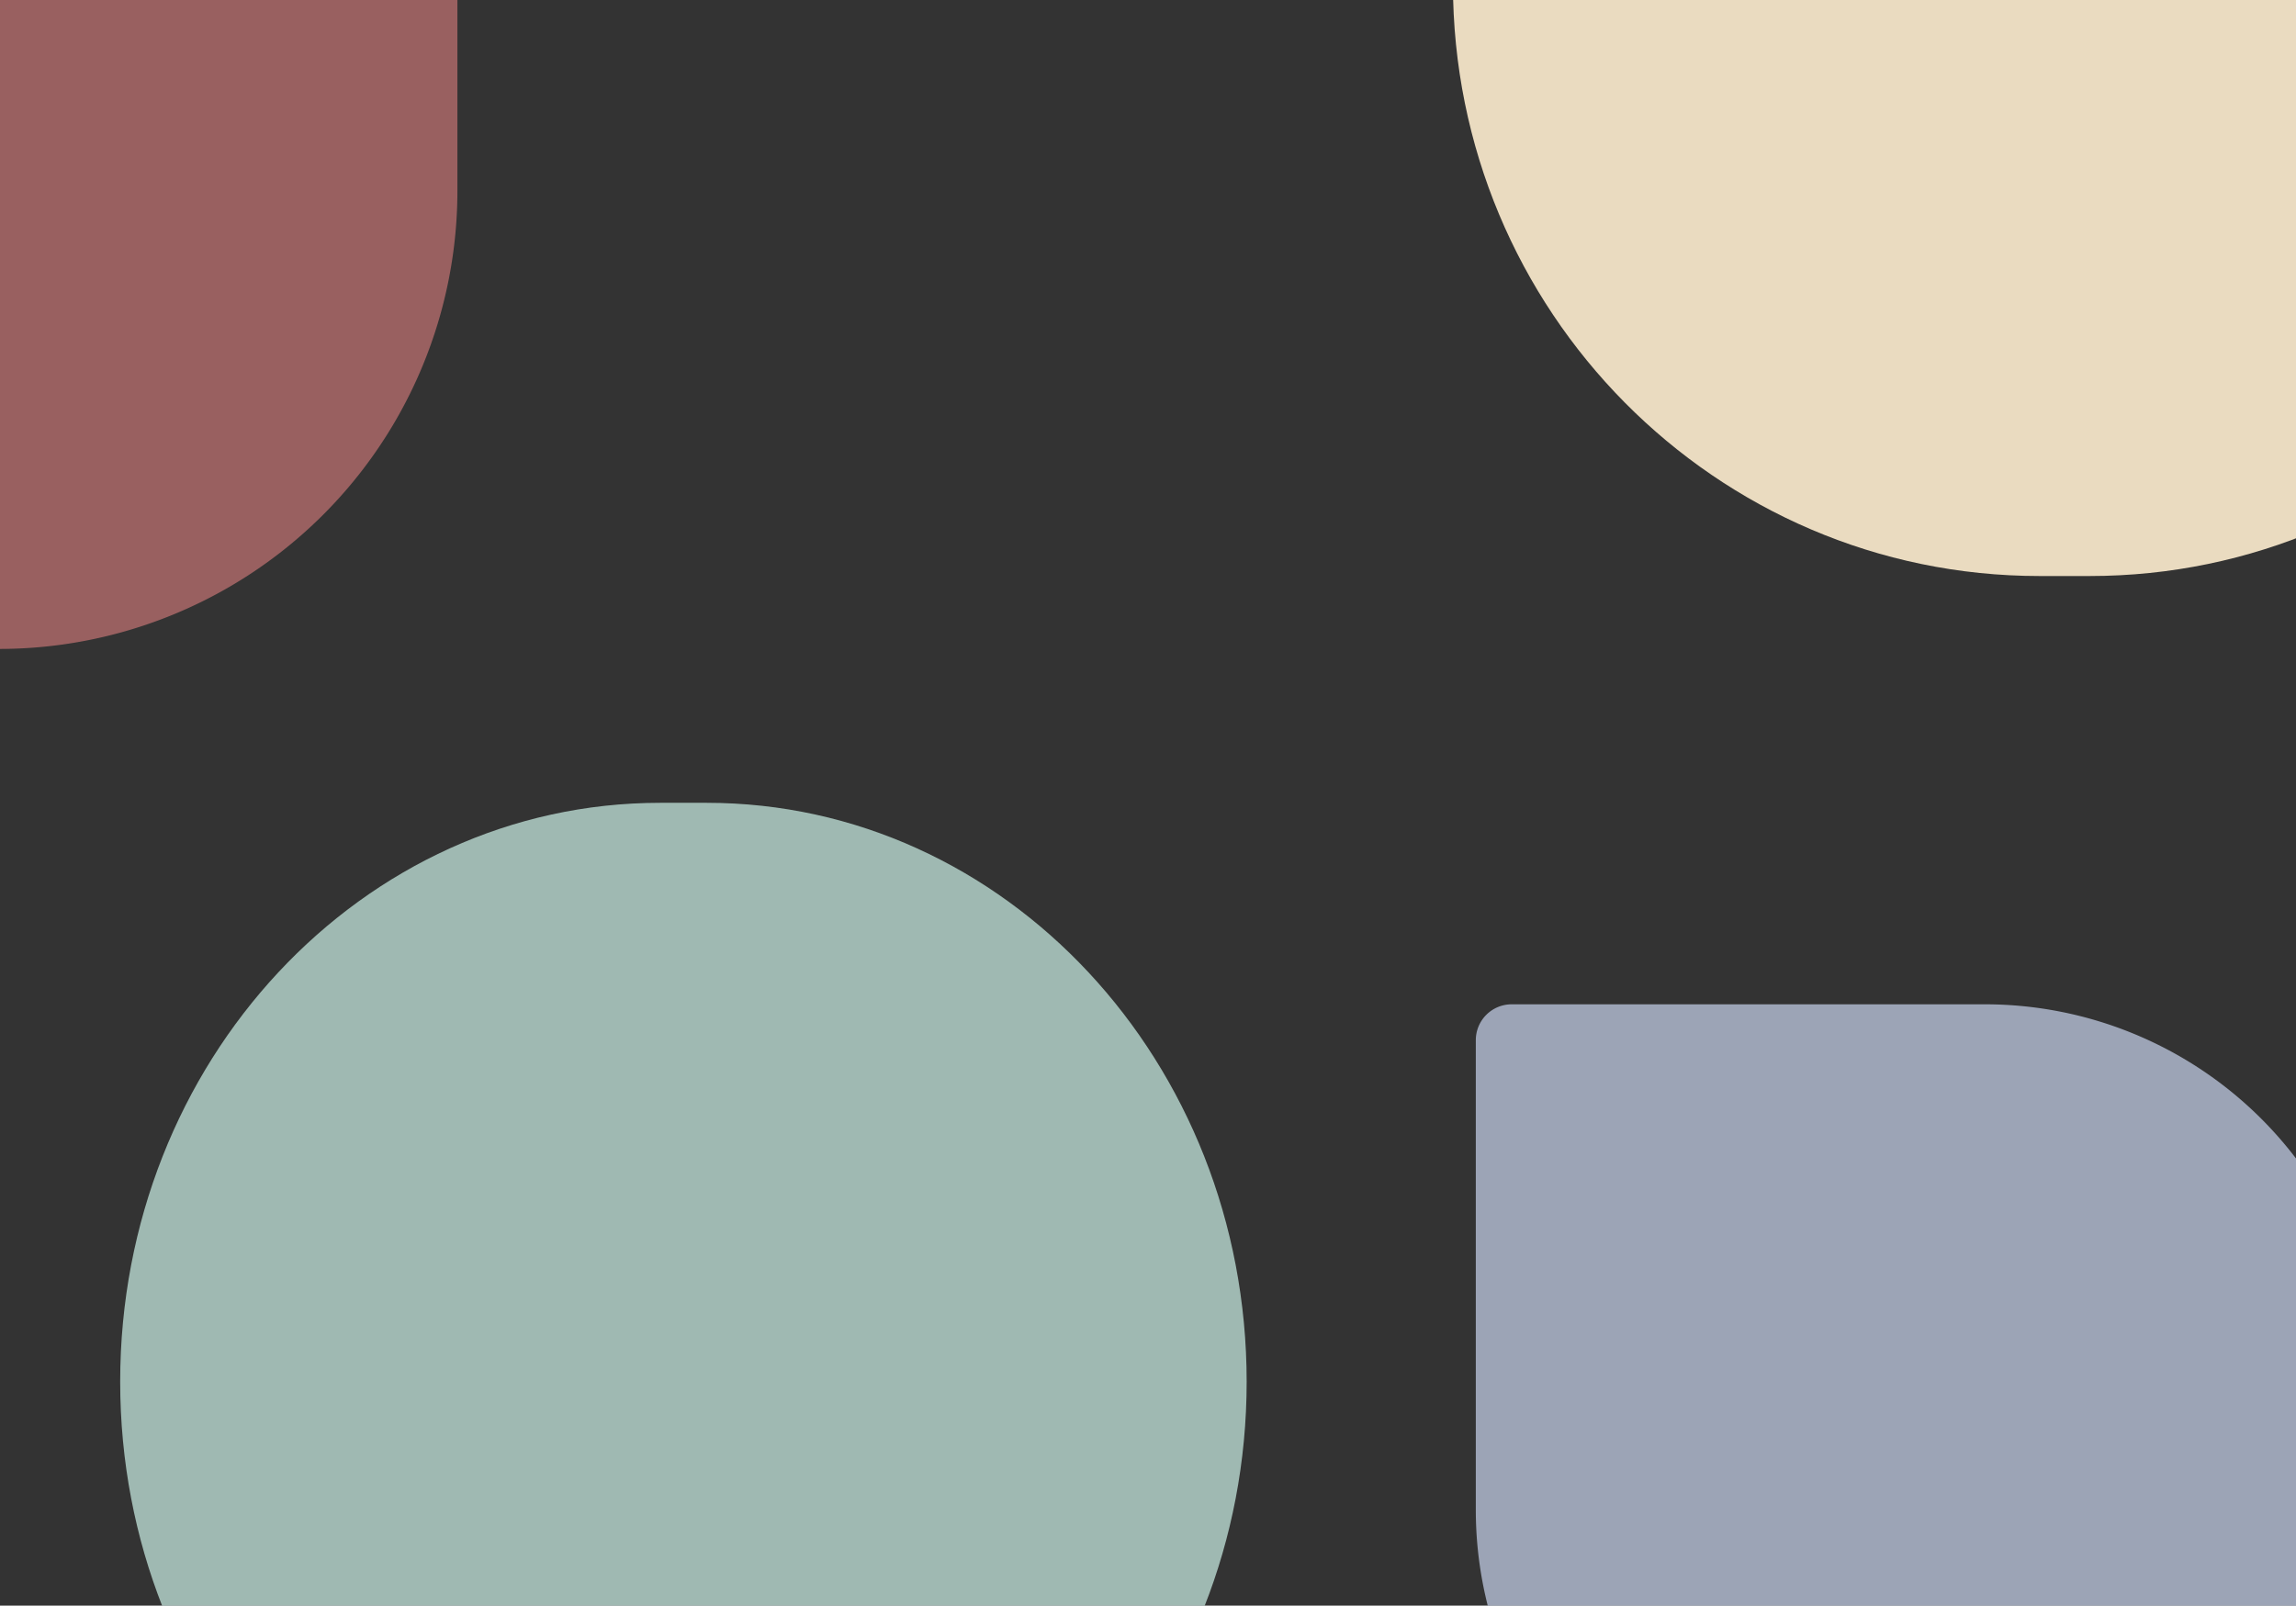 <svg xmlns="http://www.w3.org/2000/svg" xmlns:xlink="http://www.w3.org/1999/xlink" width="1280" height="895.282" viewBox="0 0 1280 895.282"><rect x="0" y="0" width="1280" height="895.282" fill="#333333" stroke="none"/><defs><clipPath id="a"><path d="M0,0H1280V895.282H0Z" transform="translate(0 -228.835)" fill="#ebf4ff"/></clipPath></defs><g transform="translate(0 228.835)" clip-path="url(#a)"><path d="M255.5,0H508.047A23.953,23.953,0,0,1,532,23.953V255.5A255.5,255.5,0,0,1,276.5,511h-21A255.5,255.5,0,0,1,0,255.5v0A255.5,255.5,0,0,1,255.5,0Z" transform="translate(-277 -378)" fill="#ff8d8d" opacity="0.502"/><path d="M301,0h26C493.238,0,628,144.508,628,322.768S493.238,645.537,327,645.537H301c-166.238,0-301-144.508-301-322.768S134.762,0,301,0Z" transform="translate(695 864.342) rotate(180)" fill="#d6fdf3" opacity="0.663"/><path d="M218,0h63.852a218,218,0,0,1,218,218v65.789a218,218,0,0,1-218,218H20a20,20,0,0,1-20-20V218A218,218,0,0,1,218,0Z" transform="translate(1324.539 331.155) rotate(90)" fill="#d1def9" opacity="0.663"/><path d="M327,0h28C535.6,0,682,147.881,682,330.3S535.6,660.6,355,660.6H327C146.4,660.6,0,512.723,0,330.3S146.4,0,327,0Z" transform="translate(1492 92.348) rotate(180)" fill="#ffefd1" opacity="0.895"/></g></svg>
